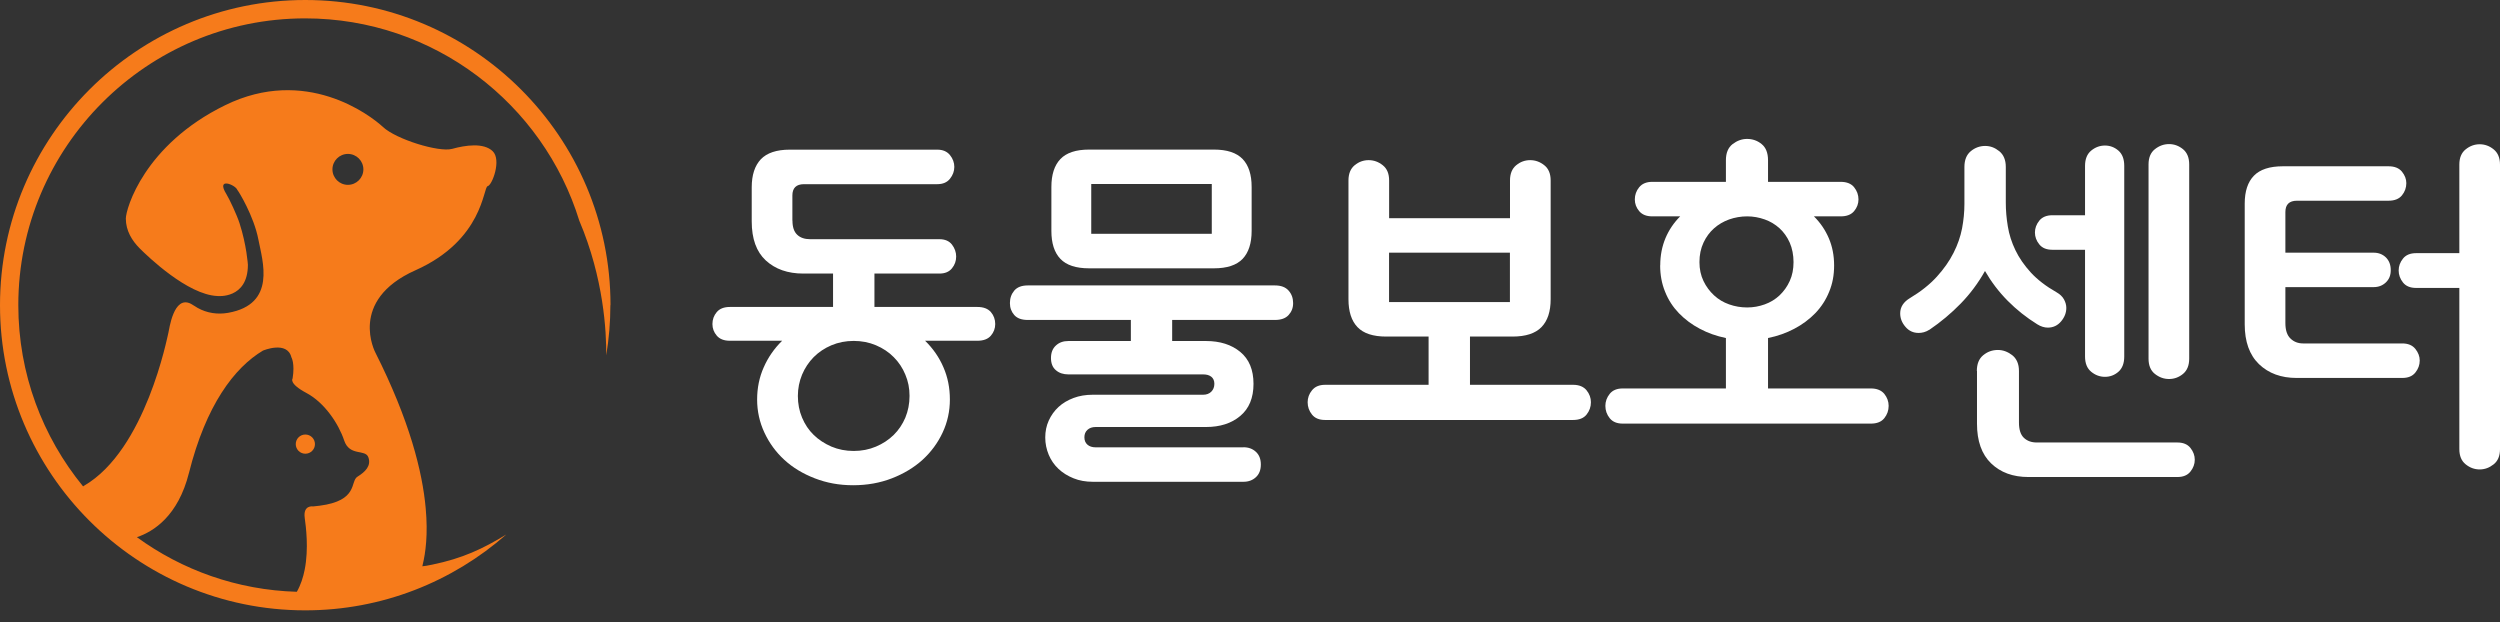 <svg width="209" height="52" viewBox="0 0 209 52" fill="none" xmlns="http://www.w3.org/2000/svg">
<rect x="0" y="0" width="209" height="52" fill="#333333" stroke="none"/>
<path d="M25.527 37.931C25.97 37.931 26.33 37.571 26.33 37.128C26.33 36.685 25.97 36.326 25.527 36.326C25.084 36.326 24.725 36.685 24.725 37.128C24.725 37.571 25.084 37.931 25.527 37.931Z" fill="#F67B1B"/>
<path d="M51.039 25.512C51.039 11.442 39.59 0 25.522 0C11.455 0 0 11.447 0 25.512C0 39.577 11.449 51.025 25.517 51.025C31.951 51.025 37.837 48.623 42.329 44.681C40.376 45.879 38.655 46.686 36.137 47.203C35.678 47.293 35.567 47.319 35.309 47.341C35.325 47.288 35.325 47.272 35.335 47.214C35.578 46.227 35.789 44.675 35.588 42.485C35.314 39.435 34.248 35.165 31.387 29.486C31.387 29.486 29.053 25.127 34.733 22.594C40.413 20.06 40.387 15.638 40.767 15.564C41.147 15.49 41.944 13.358 41.184 12.635C40.424 11.912 38.903 12.139 37.8 12.445C36.697 12.751 33.123 11.648 32.02 10.619C30.917 9.595 25.538 5.51 18.829 8.793C12.04 12.112 10.52 17.469 10.52 18.271C10.52 19.295 11.038 20.119 11.682 20.768C12.357 21.443 15.678 24.641 18.169 24.747C18.169 24.747 20.724 25.037 20.724 22.134C20.724 22.134 20.623 20.504 20.022 18.651C19.8 17.965 19.177 16.635 18.929 16.234C18.016 14.767 19.695 15.448 19.842 15.88C19.937 15.97 21.22 18.05 21.6 20.023C21.948 21.828 23.136 25.428 19.077 26.151C18.201 26.309 17.303 26.177 16.527 25.744C16.358 25.649 16.189 25.523 15.978 25.407C14.495 24.62 14.141 27.608 14.078 27.819C13.994 28.109 12.188 37.619 7.021 40.612L6.947 40.664C3.563 36.532 1.531 31.254 1.531 25.512C1.531 12.292 12.289 1.536 25.512 1.536C36.28 1.536 45.412 8.666 48.431 18.456C50.479 23.269 50.701 27.766 50.68 29.708C50.907 28.341 51.028 26.942 51.028 25.517L51.039 25.512ZM29.085 12.867C29.798 12.867 30.378 13.447 30.378 14.16C30.378 14.873 29.798 15.453 29.085 15.453C28.372 15.453 27.792 14.873 27.792 14.16C27.792 13.447 28.372 12.867 29.085 12.867ZM15.794 39.551C17.213 33.872 19.594 30.732 21.98 29.312C21.98 29.312 24.007 28.452 24.361 29.872C24.361 29.872 24.667 30.378 24.461 31.645C24.461 31.645 24.107 32.051 25.628 32.859C27.148 33.672 28.314 35.445 28.768 36.812C29.222 38.179 30.542 37.519 30.795 38.231C31.049 38.939 30.542 39.445 29.882 39.852C29.254 40.237 29.993 41.857 26.71 42.279C26.541 42.3 26.372 42.322 26.182 42.337C26.182 42.337 25.322 42.184 25.475 43.298C25.575 44.021 25.818 45.852 25.475 47.61C25.348 48.259 25.142 48.903 24.815 49.473C19.826 49.33 15.218 47.657 11.444 44.908C12.832 44.443 14.891 43.145 15.794 39.545V39.551Z" fill="#F67B1B"/>
<path d="M66.25 18.452C66.25 18.978 66.378 19.369 66.641 19.619C66.904 19.875 67.269 19.997 67.727 19.997H78.54C79.005 19.997 79.356 20.152 79.585 20.448C79.815 20.752 79.936 21.082 79.936 21.447C79.936 21.811 79.822 22.141 79.585 22.431C79.349 22.721 79.005 22.87 78.54 22.87H73.103V25.662H81.71C82.216 25.662 82.587 25.803 82.837 26.087C83.079 26.37 83.201 26.707 83.201 27.091C83.201 27.456 83.079 27.779 82.837 28.062C82.594 28.346 82.216 28.487 81.71 28.487H77.339C78 29.135 78.513 29.87 78.871 30.706C79.235 31.536 79.41 32.433 79.41 33.404C79.41 34.375 79.208 35.299 78.803 36.162C78.398 37.032 77.838 37.787 77.124 38.442C76.409 39.089 75.552 39.602 74.567 39.986C73.576 40.37 72.496 40.566 71.323 40.566C70.149 40.566 69.103 40.37 68.112 39.986C67.12 39.602 66.27 39.089 65.569 38.442C64.861 37.794 64.308 37.032 63.903 36.162C63.498 35.292 63.296 34.368 63.296 33.404C63.296 32.439 63.478 31.536 63.849 30.706C64.213 29.877 64.726 29.135 65.387 28.487H61.016C60.53 28.487 60.166 28.346 59.923 28.062C59.68 27.779 59.559 27.456 59.559 27.091C59.559 26.707 59.68 26.377 59.923 26.087C60.166 25.803 60.53 25.662 61.016 25.662H69.643V22.87H67.154C65.859 22.87 64.82 22.505 64.024 21.777C63.235 21.049 62.844 19.963 62.844 18.506V15.66C62.844 14.628 63.1 13.853 63.606 13.313C64.119 12.78 64.921 12.511 66.028 12.511H78.351C78.817 12.511 79.167 12.659 79.417 12.963C79.66 13.266 79.781 13.597 79.781 13.954C79.781 14.311 79.66 14.642 79.417 14.945C79.174 15.249 78.823 15.397 78.351 15.397H67.215C66.567 15.397 66.243 15.714 66.243 16.341V18.432L66.25 18.452ZM66.702 33.1C66.702 33.748 66.817 34.355 67.053 34.914C67.289 35.474 67.606 35.953 68.024 36.358C68.436 36.762 68.935 37.086 69.508 37.336C70.081 37.578 70.702 37.7 71.37 37.7C72.038 37.7 72.658 37.578 73.231 37.336C73.805 37.093 74.297 36.769 74.715 36.358C75.127 35.953 75.451 35.468 75.687 34.914C75.916 34.355 76.037 33.755 76.037 33.1C76.037 32.446 75.923 31.88 75.687 31.32C75.457 30.76 75.134 30.275 74.715 29.856C74.304 29.438 73.805 29.108 73.231 28.865C72.658 28.622 72.038 28.501 71.37 28.501C70.702 28.501 70.081 28.622 69.508 28.865C68.935 29.108 68.442 29.438 68.024 29.856C67.613 30.275 67.289 30.76 67.053 31.32C66.823 31.88 66.702 32.473 66.702 33.1Z" fill="white"/>
<path d="M103.949 37.39C104.374 37.39 104.725 37.519 104.995 37.775C105.272 38.031 105.406 38.382 105.406 38.834C105.406 39.285 105.272 39.636 104.995 39.892C104.718 40.149 104.374 40.277 103.949 40.277H91.356C90.769 40.277 90.23 40.182 89.751 39.987C89.265 39.791 88.847 39.535 88.489 39.198C88.132 38.861 87.862 38.469 87.673 38.018C87.484 37.566 87.383 37.08 87.383 36.574C87.383 36.069 87.478 35.596 87.673 35.165C87.869 34.733 88.139 34.349 88.489 34.025C88.84 33.701 89.265 33.452 89.751 33.27C90.236 33.088 90.769 33 91.356 33H100.584C100.867 33 101.096 32.912 101.265 32.744C101.433 32.575 101.521 32.353 101.521 32.09C101.521 31.827 101.433 31.631 101.265 31.496C101.096 31.361 100.867 31.3 100.584 31.3H89.319C88.894 31.3 88.543 31.186 88.273 30.95C87.997 30.721 87.862 30.377 87.862 29.931C87.862 29.486 87.997 29.136 88.273 28.886C88.543 28.63 88.894 28.509 89.319 28.509H94.54V26.748H85.919C85.413 26.748 85.036 26.613 84.793 26.337C84.55 26.06 84.429 25.73 84.429 25.339C84.429 24.927 84.55 24.584 84.793 24.294C85.036 24.01 85.407 23.862 85.919 23.862H106.587C107.093 23.862 107.47 24.003 107.727 24.294C107.983 24.584 108.105 24.927 108.105 25.339C108.105 25.75 107.976 26.06 107.727 26.337C107.477 26.613 107.093 26.748 106.587 26.748H97.993V28.509H100.82C101.993 28.509 102.951 28.812 103.686 29.419C104.422 30.026 104.793 30.916 104.793 32.09C104.793 33.263 104.422 34.16 103.686 34.774C102.951 35.394 101.993 35.698 100.82 35.698H91.592C91.309 35.698 91.079 35.779 90.911 35.934C90.736 36.096 90.655 36.298 90.655 36.561C90.655 36.824 90.742 37.026 90.911 37.175C91.079 37.323 91.309 37.397 91.592 37.397H103.949V37.39ZM91.046 22.432C89.953 22.432 89.15 22.169 88.651 21.643C88.145 21.117 87.896 20.335 87.896 19.303V15.634C87.896 14.602 88.145 13.827 88.651 13.294C89.157 12.768 89.953 12.505 91.046 12.505H101.487C102.58 12.505 103.376 12.768 103.882 13.294C104.388 13.82 104.637 14.602 104.637 15.634V19.303C104.637 20.335 104.381 21.117 103.882 21.643C103.376 22.169 102.573 22.432 101.487 22.432H91.046ZM91.228 19.546H101.305V15.385H91.228V19.546Z" fill="white"/>
<path d="M131.51 32.17C132.016 32.17 132.387 32.325 132.637 32.629C132.88 32.932 133.001 33.262 133.001 33.627C133.001 34.011 132.88 34.355 132.637 34.658C132.394 34.962 132.016 35.11 131.51 35.11H110.776C110.29 35.11 109.926 34.962 109.683 34.658C109.44 34.355 109.319 34.011 109.319 33.627C109.319 33.262 109.44 32.925 109.683 32.629C109.926 32.325 110.29 32.17 110.776 32.17H119.43V28.137H115.882C114.789 28.137 113.986 27.874 113.487 27.348C112.981 26.822 112.732 26.04 112.732 25.014V15.087C112.732 14.521 112.907 14.096 113.251 13.813C113.595 13.529 113.986 13.388 114.418 13.388C114.85 13.388 115.241 13.529 115.598 13.813C115.956 14.096 116.131 14.521 116.131 15.087V18.243H126.236V15.087C126.236 14.521 126.411 14.096 126.755 13.813C127.099 13.529 127.49 13.388 127.922 13.388C128.354 13.388 128.745 13.529 129.102 13.813C129.46 14.096 129.635 14.521 129.635 15.087V25.014C129.635 26.046 129.379 26.822 128.866 27.348C128.354 27.874 127.551 28.137 126.445 28.137H122.89V32.17H131.51ZM126.229 25.25V21.123H116.125V25.25H126.229Z" fill="white"/>
<path d="M138.796 22.189C138.796 21.359 138.944 20.604 139.234 19.909C139.524 19.221 139.935 18.615 140.462 18.088H138.128C137.642 18.088 137.278 17.94 137.035 17.65C136.792 17.36 136.671 17.037 136.671 16.672C136.671 16.295 136.792 15.951 137.035 15.654C137.278 15.357 137.642 15.202 138.128 15.202H144.286V13.395C144.286 12.781 144.475 12.336 144.846 12.046C145.217 11.763 145.622 11.614 146.047 11.614C146.512 11.614 146.924 11.756 147.274 12.046C147.625 12.329 147.807 12.781 147.807 13.395V15.202H153.878C154.384 15.202 154.762 15.351 155.004 15.654C155.247 15.957 155.369 16.295 155.369 16.672C155.369 17.03 155.247 17.36 155.004 17.65C154.762 17.94 154.391 18.088 153.885 18.088H151.645C152.178 18.615 152.59 19.221 152.886 19.909C153.183 20.597 153.332 21.359 153.332 22.189C153.332 23.018 153.197 23.713 152.92 24.387C152.644 25.069 152.259 25.662 151.76 26.181C151.261 26.694 150.674 27.132 150.006 27.483C149.332 27.84 148.603 28.097 147.807 28.259V32.474H156.401C156.907 32.474 157.278 32.629 157.527 32.925C157.77 33.229 157.891 33.566 157.891 33.93C157.891 34.315 157.77 34.659 157.527 34.962C157.284 35.266 156.907 35.414 156.401 35.414H135.666C135.18 35.414 134.816 35.266 134.573 34.962C134.33 34.659 134.209 34.315 134.209 33.93C134.209 33.566 134.33 33.229 134.573 32.925C134.816 32.622 135.18 32.474 135.666 32.474H144.286V28.259C143.497 28.097 142.768 27.84 142.101 27.483C141.433 27.132 140.853 26.694 140.354 26.181C139.855 25.662 139.47 25.069 139.2 24.387C138.924 23.713 138.789 22.978 138.789 22.189H138.796ZM142.074 21.912C142.074 22.499 142.188 23.025 142.411 23.491C142.634 23.956 142.93 24.354 143.295 24.691C143.659 25.028 144.077 25.278 144.556 25.446C145.028 25.615 145.534 25.703 146.06 25.703C146.586 25.703 147.058 25.615 147.531 25.446C148.003 25.278 148.421 25.021 148.772 24.691C149.123 24.354 149.413 23.956 149.622 23.491C149.837 23.025 149.939 22.499 149.939 21.912C149.939 21.326 149.831 20.766 149.622 20.287C149.413 19.815 149.123 19.41 148.772 19.087C148.414 18.763 148.003 18.513 147.531 18.345C147.052 18.176 146.566 18.088 146.06 18.088C145.554 18.088 145.035 18.176 144.556 18.345C144.077 18.52 143.659 18.763 143.295 19.087C142.93 19.41 142.634 19.808 142.411 20.287C142.188 20.766 142.074 21.305 142.074 21.912Z" fill="white"/>
<path d="M161.311 27.557C161.149 27.658 160.994 27.733 160.839 27.773C160.69 27.814 160.542 27.834 160.4 27.834C159.955 27.834 159.584 27.665 159.294 27.321C158.997 26.977 158.856 26.606 158.856 26.195C158.856 25.669 159.132 25.244 159.672 24.92C160.582 24.374 161.331 23.78 161.918 23.133C162.505 22.486 162.97 21.825 163.314 21.144C163.658 20.469 163.894 19.781 164.029 19.093C164.157 18.405 164.225 17.731 164.225 17.057V13.961C164.225 13.374 164.4 12.936 164.758 12.639C165.109 12.349 165.513 12.201 165.958 12.201C166.404 12.201 166.775 12.349 167.139 12.639C167.503 12.936 167.685 13.374 167.685 13.961V16.935C167.685 17.583 167.739 18.244 167.854 18.925C167.962 19.606 168.178 20.267 168.488 20.914C168.798 21.562 169.23 22.182 169.776 22.782C170.323 23.376 171.038 23.929 171.928 24.435C172.211 24.597 172.42 24.792 172.549 25.028C172.677 25.264 172.744 25.5 172.744 25.743C172.744 26.148 172.596 26.525 172.306 26.869C172.016 27.213 171.645 27.389 171.2 27.389C170.916 27.389 170.619 27.301 170.316 27.112C169.405 26.546 168.582 25.891 167.84 25.143C167.098 24.394 166.471 23.565 165.945 22.654C165.378 23.666 164.697 24.576 163.908 25.386C163.119 26.195 162.249 26.923 161.297 27.571L161.311 27.557ZM165.264 31.017C165.264 30.43 165.439 29.992 165.797 29.695C166.147 29.405 166.559 29.257 167.024 29.257C167.449 29.257 167.847 29.405 168.225 29.695C168.596 29.992 168.785 30.43 168.785 31.017V35.326C168.785 35.913 168.92 36.338 169.196 36.601C169.473 36.864 169.83 36.992 170.275 36.992H182.026C182.511 36.992 182.876 37.141 183.118 37.444C183.361 37.748 183.483 38.078 183.483 38.435C183.483 38.793 183.361 39.123 183.118 39.427C182.876 39.73 182.511 39.879 182.026 39.879H169.581C168.286 39.879 167.247 39.501 166.458 38.739C165.668 37.977 165.277 36.871 165.277 35.421V31.017H165.264ZM177.587 29.803C177.587 30.369 177.425 30.794 177.102 31.078C176.778 31.361 176.4 31.503 175.975 31.503C175.55 31.503 175.166 31.361 174.822 31.078C174.478 30.794 174.309 30.369 174.309 29.803V20.881H171.577C171.092 20.881 170.727 20.732 170.485 20.429C170.242 20.132 170.12 19.795 170.12 19.437C170.12 19.08 170.242 18.75 170.485 18.446C170.727 18.149 171.092 17.994 171.577 17.994H174.309V13.873C174.309 13.307 174.478 12.875 174.822 12.592C175.166 12.309 175.55 12.167 175.975 12.167C176.4 12.167 176.771 12.309 177.102 12.592C177.425 12.875 177.587 13.3 177.587 13.867V29.796V29.803ZM183.017 29.985C183.017 30.552 182.842 30.976 182.498 31.26C182.154 31.543 181.763 31.685 181.331 31.685C180.899 31.685 180.508 31.543 180.15 31.26C179.793 30.976 179.618 30.552 179.618 29.985V13.745C179.618 13.179 179.793 12.754 180.15 12.471C180.508 12.188 180.899 12.046 181.331 12.046C181.763 12.046 182.147 12.188 182.498 12.471C182.842 12.754 183.017 13.179 183.017 13.745V29.985Z" fill="white"/>
<path d="M192.002 31.597C190.7 31.597 189.655 31.213 188.852 30.444C188.056 29.675 187.658 28.562 187.658 27.112V17.023C187.658 15.991 187.915 15.216 188.427 14.69C188.94 14.164 189.742 13.901 190.849 13.901H199.678C200.184 13.901 200.555 14.049 200.805 14.352C201.048 14.656 201.169 14.973 201.169 15.31C201.169 15.688 201.048 16.032 200.805 16.329C200.562 16.632 200.184 16.78 199.678 16.78H192.029C191.382 16.78 191.058 17.097 191.058 17.725V21.124H198.437C198.842 21.124 199.179 21.252 199.456 21.515C199.725 21.778 199.867 22.135 199.867 22.58C199.867 23.025 199.732 23.349 199.456 23.612C199.179 23.875 198.842 24.003 198.437 24.003H191.058V27.011C191.058 27.598 191.199 28.029 191.483 28.299C191.766 28.576 192.117 28.711 192.542 28.711H200.832C201.317 28.711 201.682 28.866 201.924 29.169C202.167 29.473 202.289 29.796 202.289 30.14C202.289 30.505 202.167 30.842 201.924 31.145C201.682 31.449 201.317 31.597 200.832 31.597H192.002ZM209 37.545C209 38.112 208.825 38.537 208.467 38.82C208.11 39.103 207.725 39.245 207.3 39.245C206.875 39.245 206.484 39.103 206.133 38.82C205.776 38.537 205.601 38.112 205.601 37.545V24.071H201.985C201.499 24.071 201.135 23.922 200.892 23.619C200.65 23.315 200.528 22.978 200.528 22.614C200.528 22.25 200.65 21.913 200.892 21.616C201.135 21.312 201.499 21.164 201.985 21.164H205.601V13.759C205.601 13.193 205.776 12.768 206.133 12.484C206.484 12.201 206.875 12.06 207.3 12.06C207.725 12.06 208.117 12.201 208.467 12.484C208.818 12.768 209 13.193 209 13.759V37.552V37.545Z" fill="white"/>
</svg>

